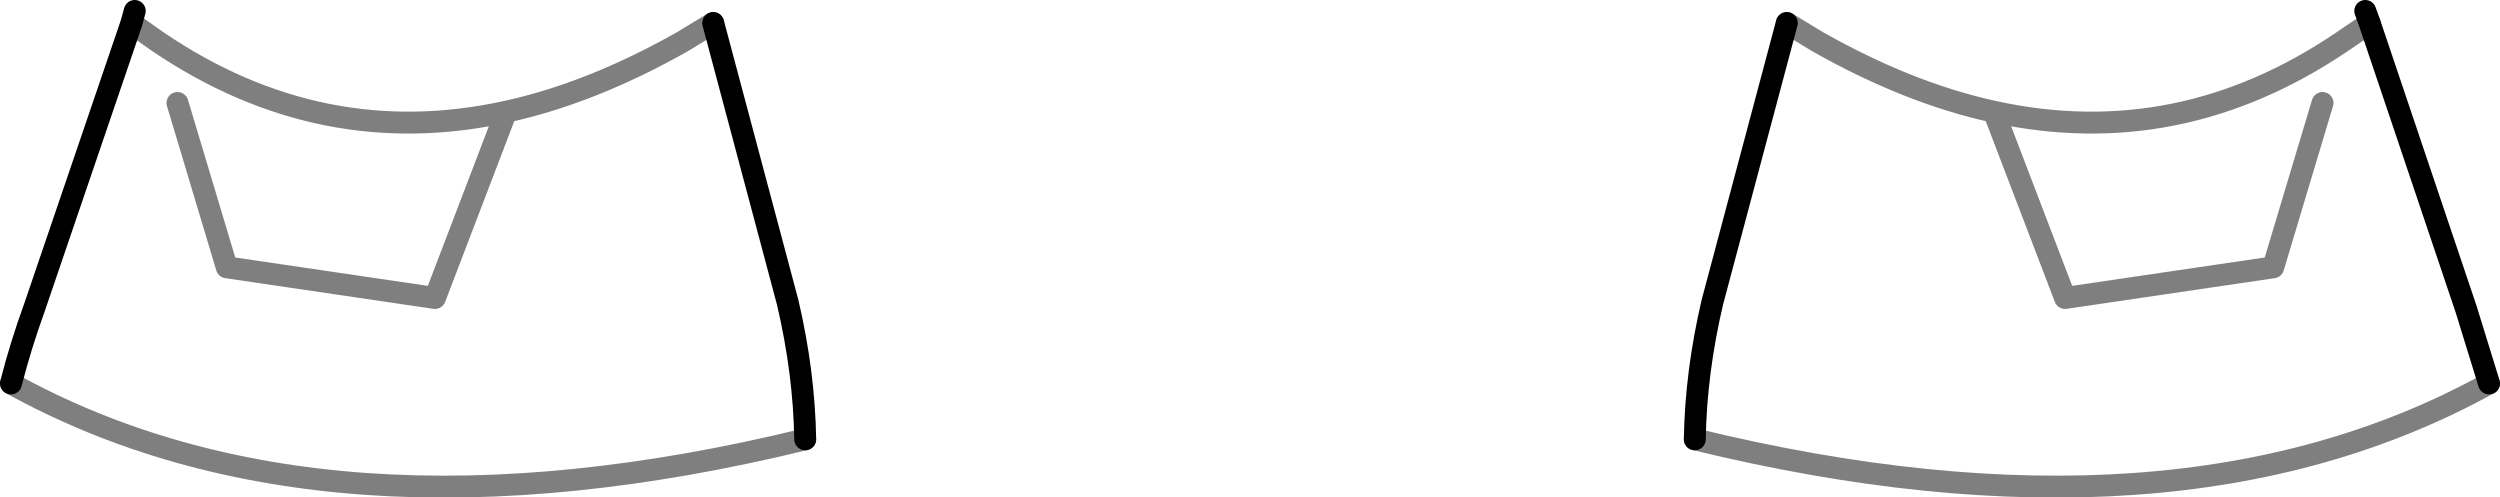 <?xml version="1.0" encoding="UTF-8" standalone="no"?>
<svg xmlns:xlink="http://www.w3.org/1999/xlink" height="22.7px" width="114.1px" xmlns="http://www.w3.org/2000/svg">
  <g transform="matrix(1.0, 0.0, 0.0, 1.0, -342.85, -419.5)">
    <path d="M456.45 437.0 L455.4 433.6 451.0 420.55 450.8 420.0 M424.4 420.55 L421.0 433.3 Q420.25 436.5 420.2 439.55 M375.4 420.55 L378.8 433.3 Q379.55 436.5 379.6 439.55 M343.35 437.0 Q343.8 435.25 344.4 433.6 L348.85 420.55 349.0 420.0" fill="none" stroke="#000000" stroke-linecap="round" stroke-linejoin="round" stroke-width="1.0"/>
    <path d="M451.0 420.55 L449.75 421.4 Q442.3 426.45 433.85 424.6 L437.1 433.1 446.6 431.7 448.85 424.2 M420.2 439.55 Q442.15 444.9 456.45 437.0 M424.4 420.55 L425.8 421.4 Q429.95 423.75 433.85 424.6 M348.85 420.55 L350.05 421.4 Q357.5 426.45 365.95 424.6 369.85 423.75 374.0 421.4 L375.4 420.55 M379.6 439.55 Q357.65 444.9 343.35 437.0 M365.95 424.6 L362.7 433.1 353.2 431.7 350.95 424.2" fill="none" stroke="#000000" stroke-linecap="round" stroke-linejoin="round" stroke-opacity="0.502" stroke-width="1.0"/>
  </g>
</svg>
